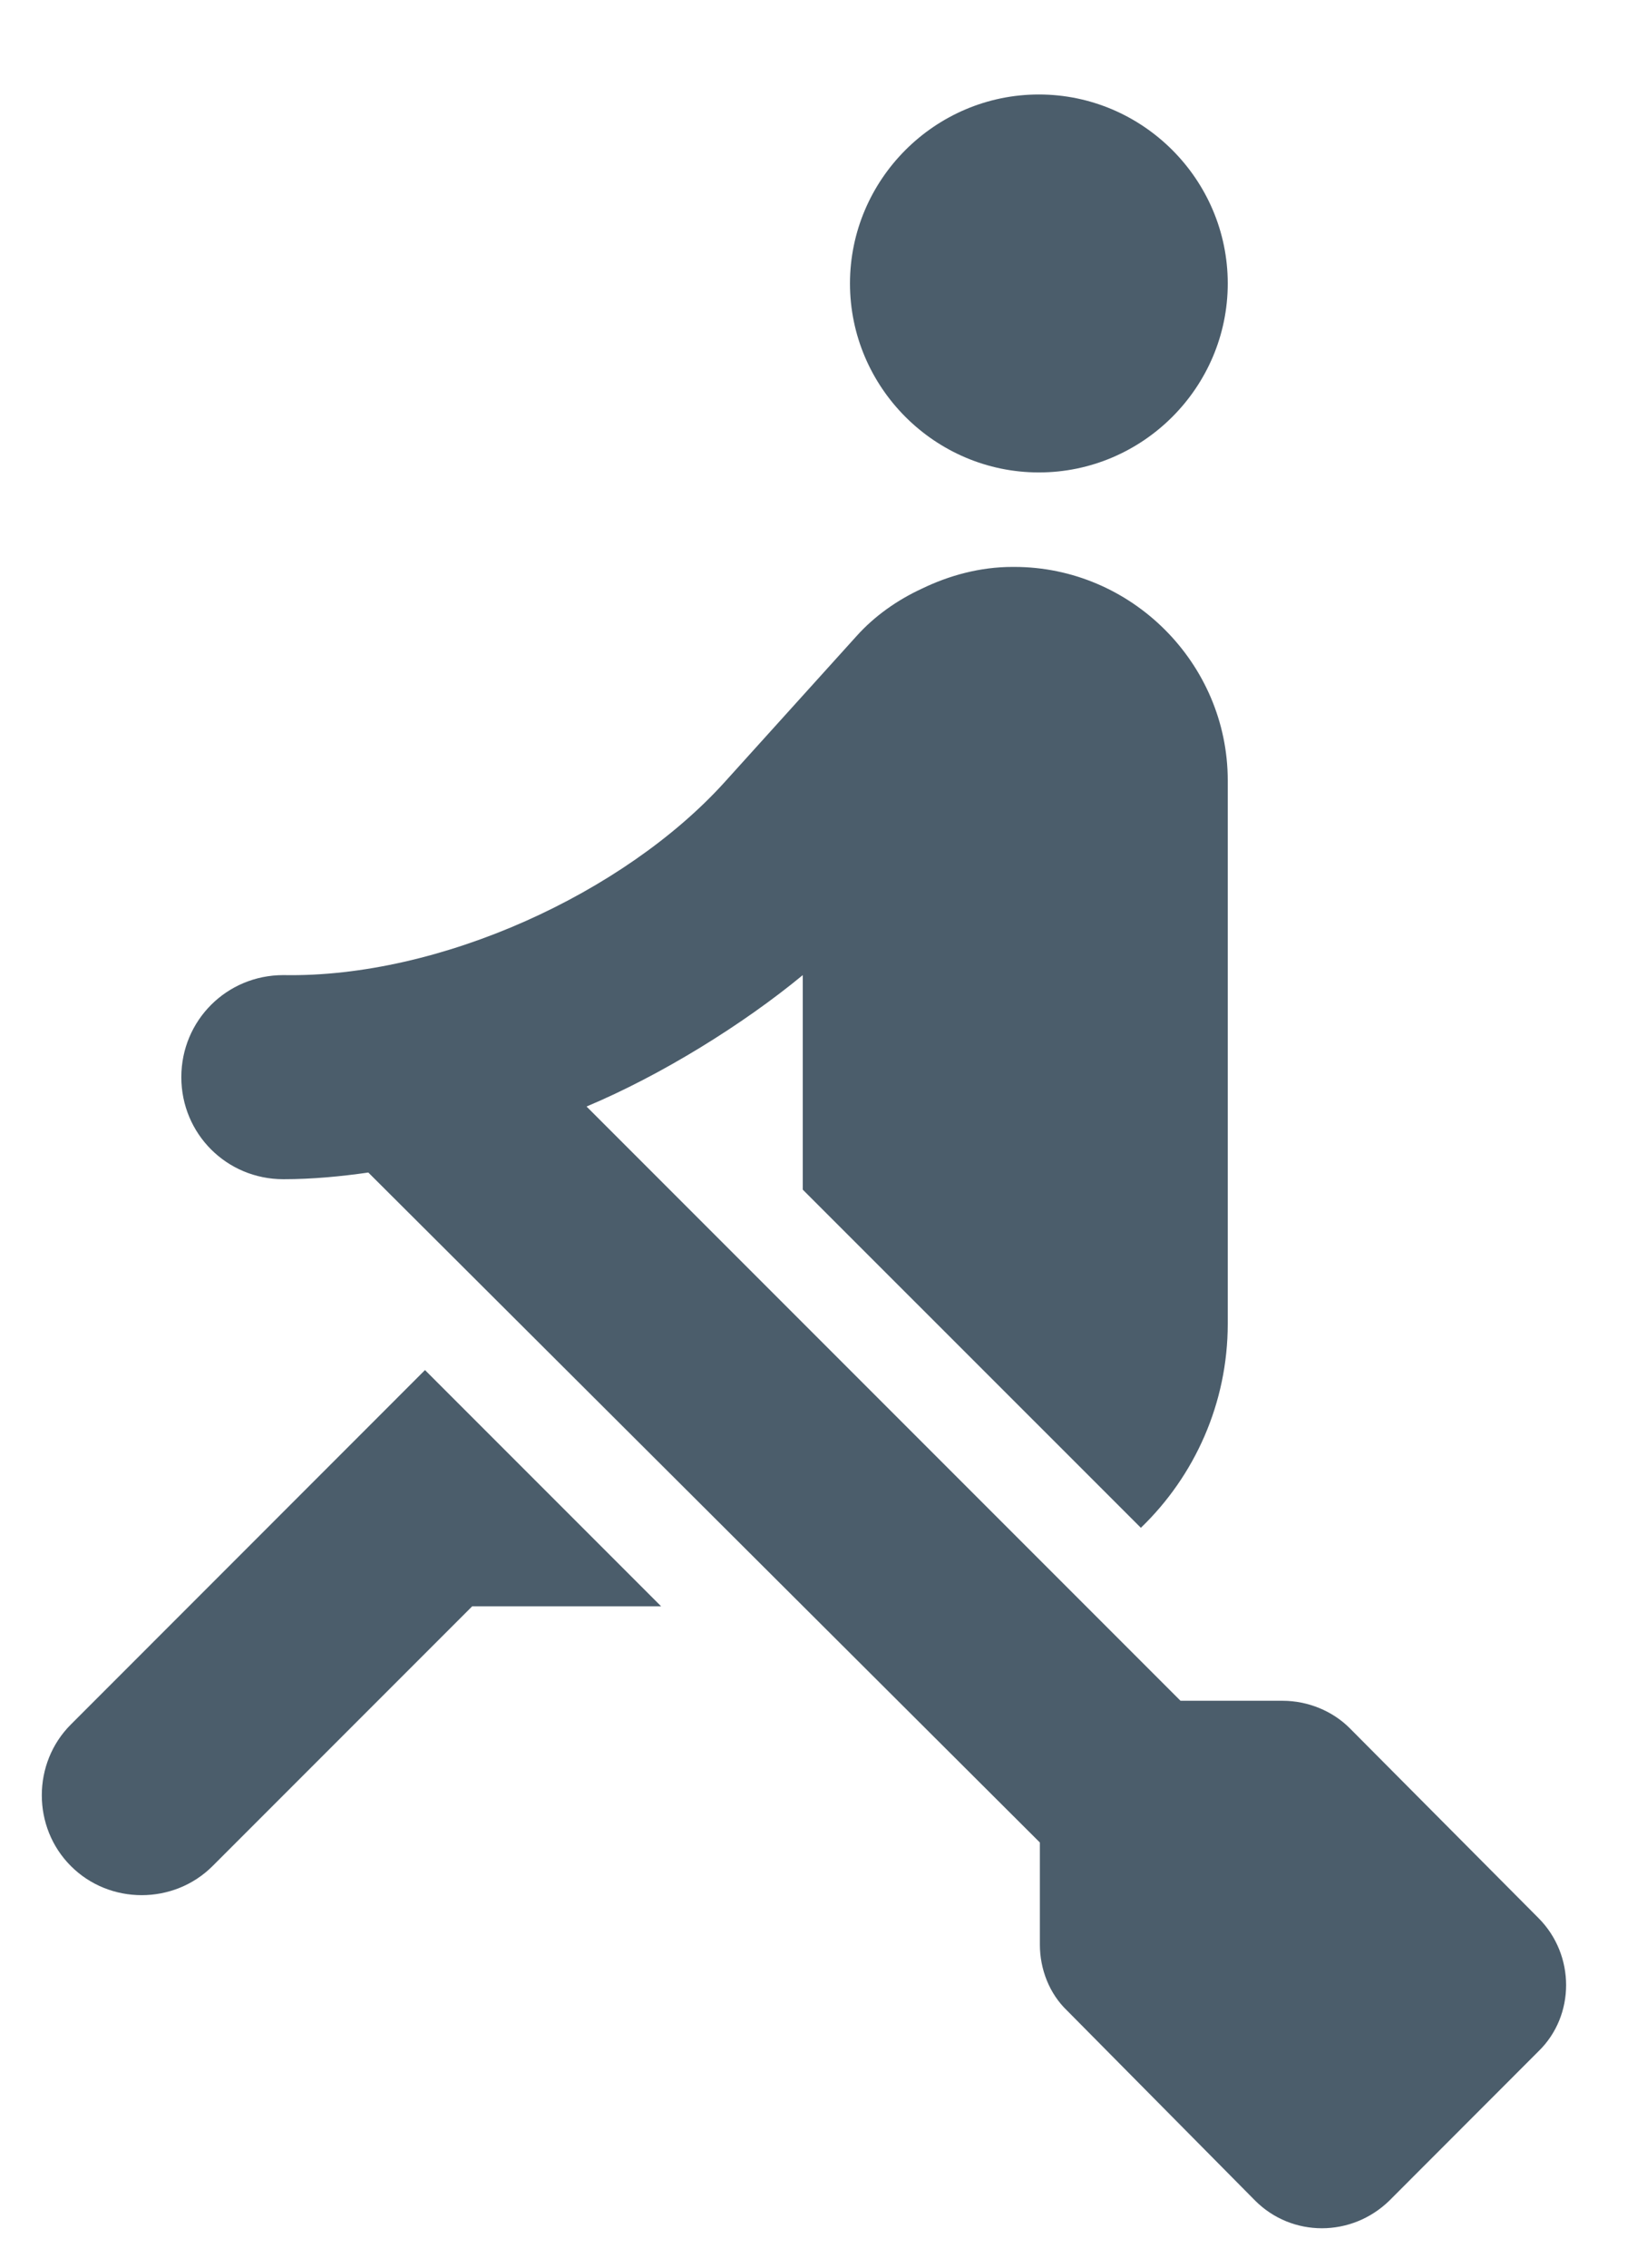 <svg width="13" height="18" viewBox="0 0 13 18" fill="none" xmlns="http://www.w3.org/2000/svg">
<path d="M0.563 13.688C0.255 13.995 0.255 14.505 0.563 14.812C0.87 15.12 1.38 15.12 1.688 14.812L3.75 12.75H5.25L3.375 10.875L0.563 13.688ZM8.25 3.75C9.075 3.75 9.75 3.075 9.75 2.25C9.75 1.425 9.075 0.75 8.25 0.75C7.425 0.75 6.75 1.425 6.75 2.25C6.75 3.075 7.425 3.75 8.25 3.75ZM12.218 15.225L10.718 13.717C10.583 13.582 10.388 13.5 10.185 13.5H9.375L4.658 8.783C5.25 8.535 5.903 8.13 6.375 7.74V9.443L9.06 12.127C9.488 11.715 9.75 11.137 9.75 10.508V6.195C9.75 5.265 8.985 4.5 8.055 4.5H8.04C7.785 4.5 7.538 4.567 7.32 4.673C7.125 4.763 6.945 4.89 6.803 5.048L5.753 6.21C4.958 7.088 3.495 7.763 2.25 7.74C1.8 7.74 1.44 8.1 1.44 8.55C1.44 9 1.8 9.36 2.25 9.36C2.483 9.36 2.708 9.338 2.925 9.307L8.258 14.625V15.435C8.258 15.63 8.333 15.825 8.475 15.96L9.968 17.468C10.26 17.76 10.733 17.76 11.033 17.468L12.218 16.282C12.51 15.998 12.51 15.518 12.218 15.225Z" fill="#4B5D6B"/>
</svg>
